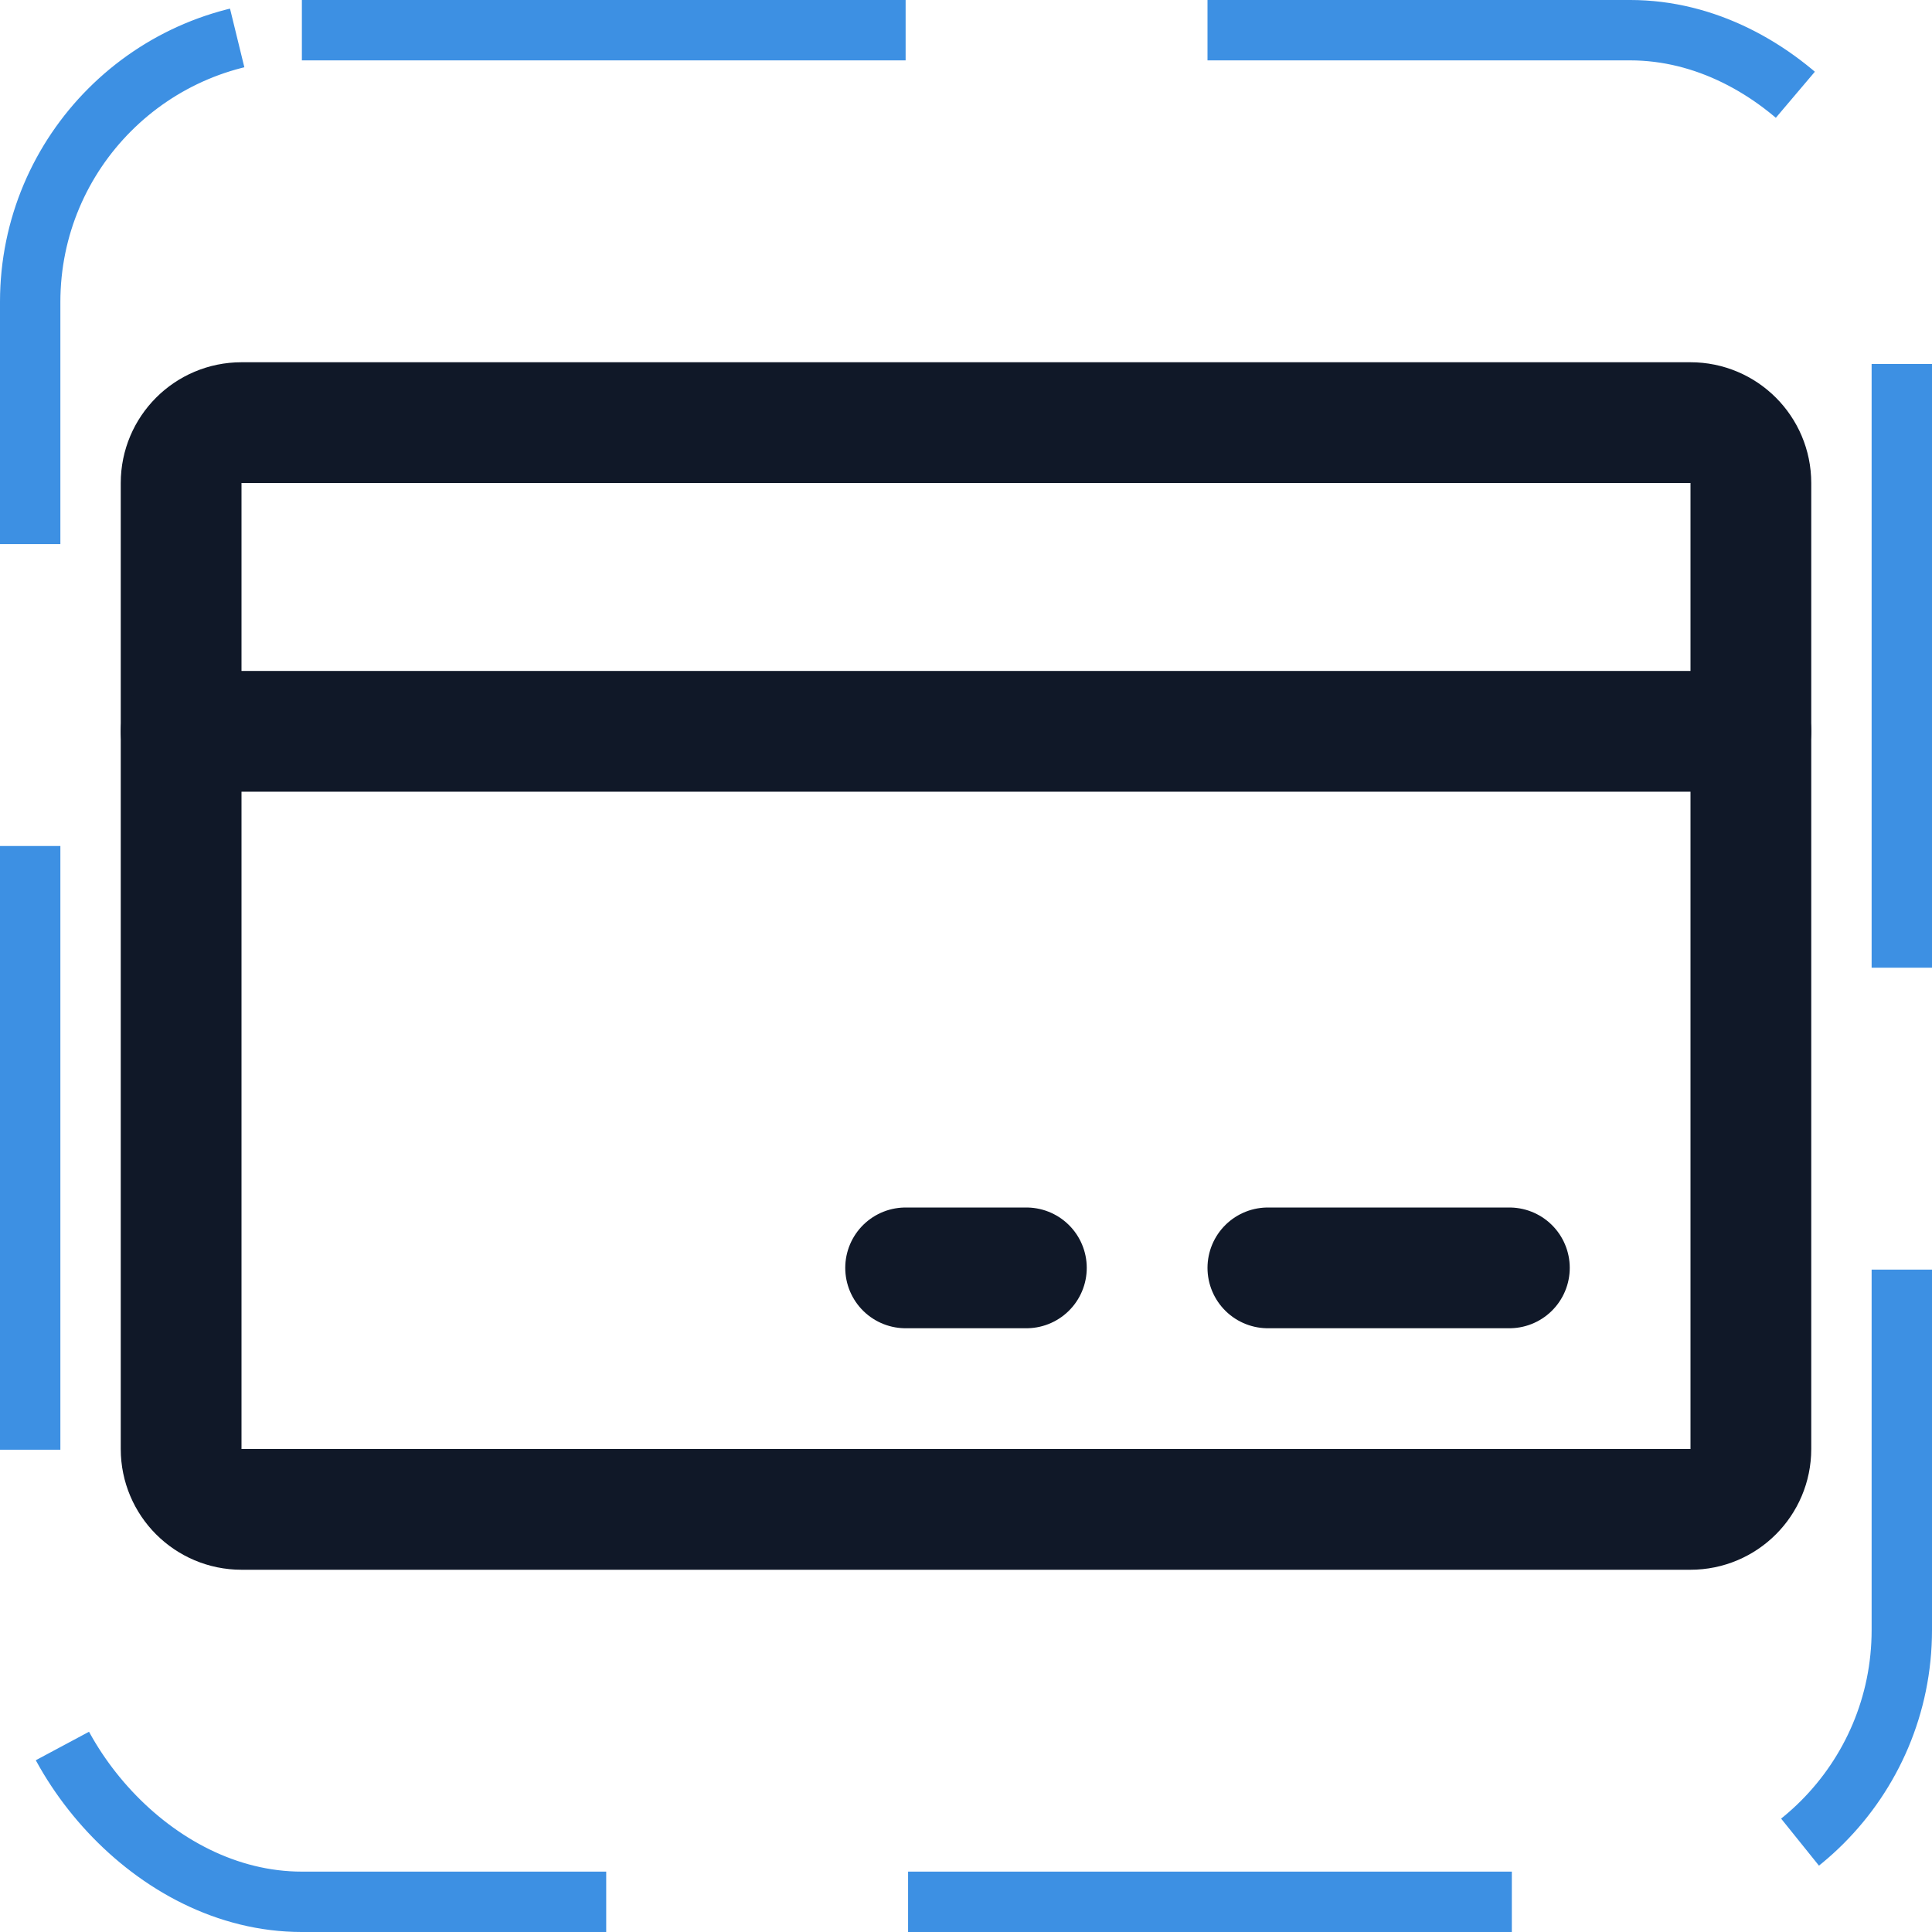 <svg width="32" height="32" viewBox="0 0 32 32" fill="none" xmlns="http://www.w3.org/2000/svg"><g id="Icon-CreditCard"><g clip-path="url(#clip0_12_6609)"><g id="size=md (32px)"><g id="CreditCard"><path id="Vector" d="M28 7H4C3.448 7 3 7.448 3 8V24C3 24.552 3.448 25 4 25H28C28.552 25 29 24.552 29 24V8C29 7.448 28.552 7 28 7Z" stroke="#101828" stroke-width="2" stroke-linecap="round" stroke-linejoin="round"/><path id="Vector_2" d="M21 21H25" stroke="#101828" stroke-width="2" stroke-linecap="round" stroke-linejoin="round"/><path id="Vector_3" d="M15 21H17" stroke="#101828" stroke-width="2" stroke-linecap="round" stroke-linejoin="round"/><path id="Vector_4" d="M3 12.113H29" stroke="#101828" stroke-width="2" stroke-linecap="round" stroke-linejoin="round"/></g></g></g><rect x="0.5" y="0.5" width="31" height="31" rx="4.5" stroke="#3D90E3" stroke-dasharray="10 5"/></g><defs><clipPath id="clip0_12_6609"><rect width="32" height="32" rx="5" fill="white"/></clipPath></defs></svg>